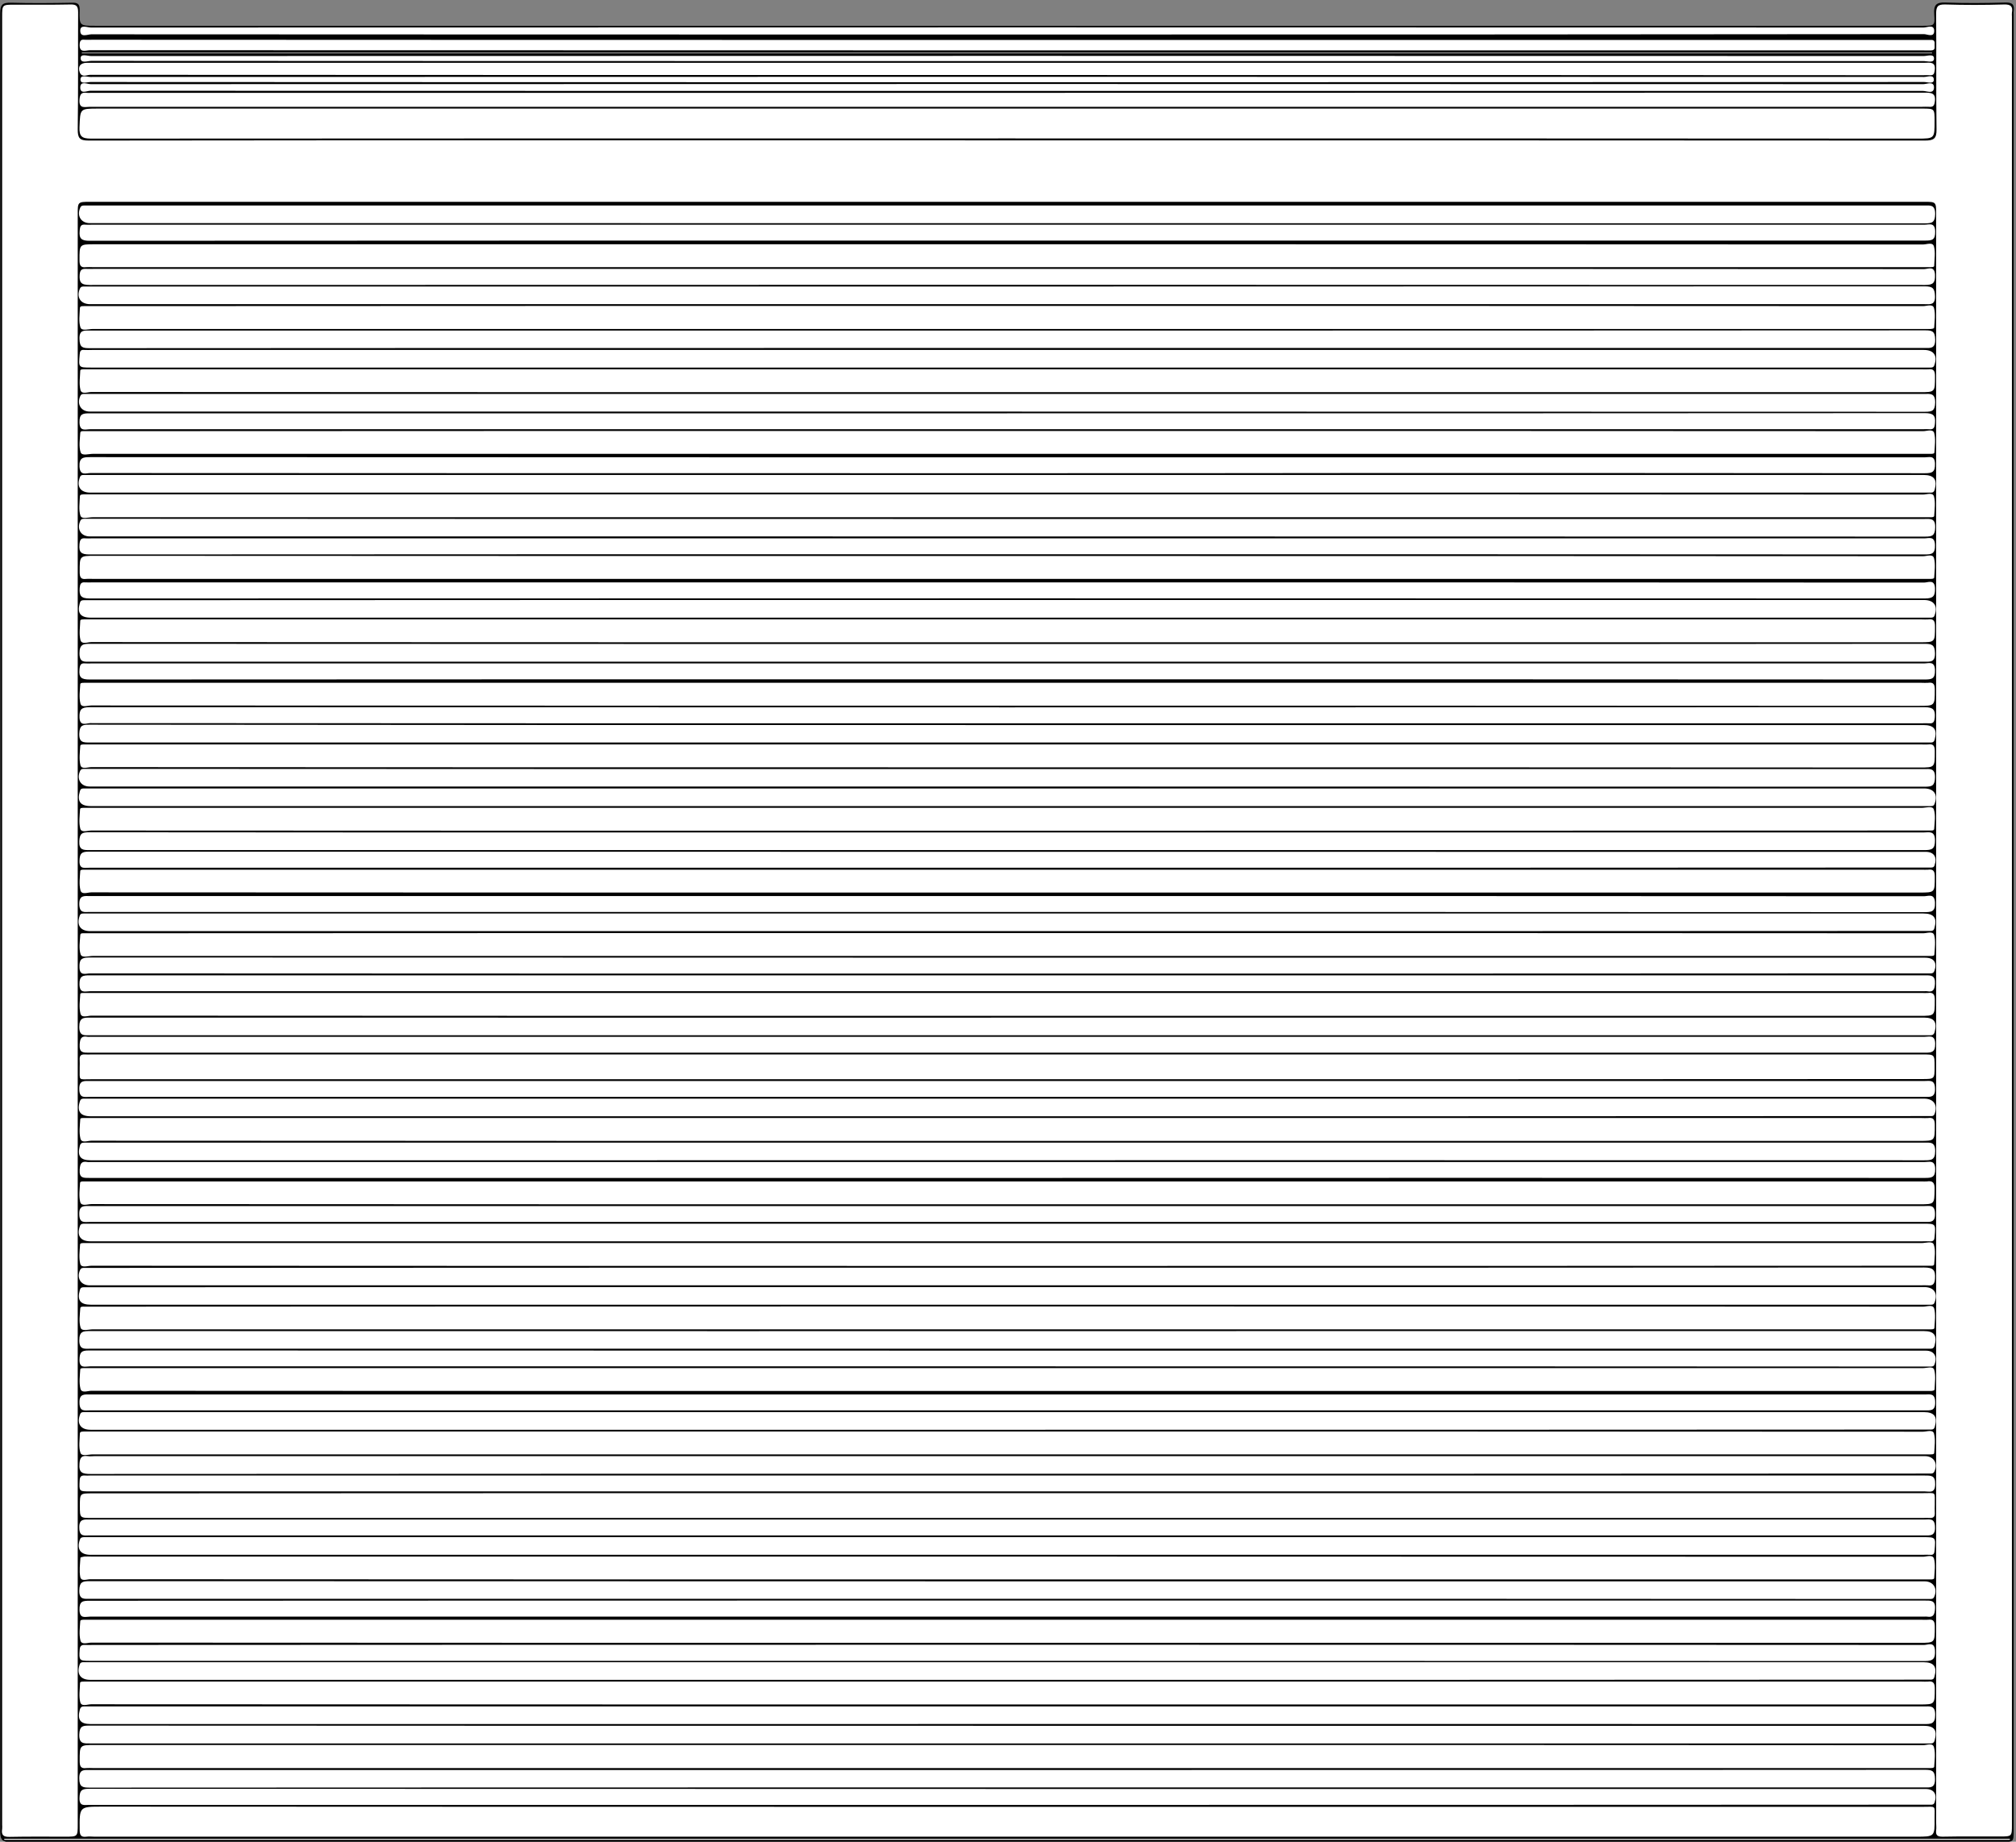 <svg width="104" height="95" viewBox="0 0 104 95" fill="none" xmlns="http://www.w3.org/2000/svg">
<rect x="0" y="0" width="104" height="95" fill="#808080" stroke="none"/>
<g clip-path="url(#clip0_476_374)">
<path d="M51.96 95.01C34.83 95.01 17.7 95.01 0.58 95.02C0.13 95.02 0.01 94.92 0.01 94.46C0.02 63.21 0.02 31.95 0.01 0.7C0.01 0.23 0.13 0.13 0.58 0.14C1.62 0.17 2.67 0.16 3.71 0.14C4.03 0.13 4.12 0.22 4.11 0.54C4.09 1.33 4.11 1.33 4.92 1.33C36.34 1.33 67.77 1.33 99.19 1.33C99.79 1.33 99.82 1.33 99.78 0.73C99.75 0.27 99.87 0.11 100.36 0.13C101.39 0.17 102.42 0.16 103.45 0.13C103.83 0.12 103.93 0.25 103.88 0.59C103.87 0.65 103.88 0.71 103.88 0.77C103.88 31.98 103.88 63.19 103.88 94.4C103.88 95.01 103.88 95.01 103.29 95.01C86.19 95.01 69.08 95.01 51.96 95.01Z" fill="black"/>
<path d="M51.96 7.24C67.74 7.24 83.52 7.24 99.3 7.25C99.75 7.25 99.91 7.16 99.9 6.67C99.87 4.69 99.9 2.7 99.88 0.72C99.88 0.36 99.94 0.22 100.34 0.23C101.35 0.26 102.37 0.26 103.38 0.23C103.73 0.22 103.85 0.33 103.79 0.66C103.78 0.72 103.79 0.78 103.79 0.84C103.79 31.93 103.79 63.02 103.79 94.11C103.79 94.73 103.79 94.73 103.16 94.73C102.18 94.73 101.19 94.72 100.21 94.74C99.95 94.74 99.85 94.67 99.88 94.41C99.9 94.28 99.88 94.14 99.88 94C99.88 66.35 99.88 38.69 99.88 11.04C99.88 10.41 99.88 10.41 99.26 10.41C67.73 10.41 36.2 10.41 4.66 10.41C4.01 10.41 4.01 10.41 4.01 11.05C4.01 38.73 4.01 66.42 4.01 94.1C4.01 94.74 4.01 94.74 3.36 94.74C2.41 94.74 1.45 94.73 0.5 94.75C0.17 94.76 0.06 94.65 0.11 94.34C0.12 94.27 0.11 94.19 0.11 94.11C0.11 63.03 0.11 31.96 0.11 0.88C0.11 0.24 0.11 0.24 0.76 0.24C1.71 0.24 2.67 0.25 3.62 0.23C3.94 0.22 4.03 0.31 4.03 0.63C4.02 2.65 4.04 4.66 4.01 6.67C4.01 7.12 4.1 7.25 4.57 7.25C20.37 7.23 36.17 7.24 51.96 7.24Z" fill="white"/>
<path d="M52.01 93.2C67.74 93.2 83.48 93.2 99.21 93.2C99.9 93.2 99.8 93.1 99.8 93.8C99.81 94.74 99.8 94.74 98.86 94.74C67.53 94.74 36.2 94.74 4.87 94.74C4.73 94.74 4.6 94.72 4.46 94.74C4.17 94.78 4.11 94.65 4.11 94.38C4.1 93.19 4.09 93.19 5.26 93.19C20.84 93.2 36.43 93.2 52.01 93.2Z" fill="white"/>
<path d="M51.94 7.14C36.19 7.14 20.44 7.14 4.69 7.15C4.22 7.15 4.08 7.03 4.1 6.56C4.14 5.6 4.11 5.6 5.07 5.6C36.43 5.6 67.79 5.6 99.16 5.6C99.8 5.6 99.8 5.6 99.8 6.25C99.8 7.15 99.8 7.15 98.91 7.15C83.26 7.14 67.6 7.14 51.94 7.14Z" fill="white"/>
<path d="M51.96 77.02C67.71 77.02 83.46 77.02 99.21 77.02C99.91 77.02 99.8 76.92 99.81 77.62C99.81 77.76 99.8 77.89 99.81 78.03C99.82 78.22 99.76 78.31 99.55 78.3C99.43 78.29 99.31 78.3 99.19 78.3C67.71 78.3 36.23 78.3 4.74 78.3C4.12 78.3 4.12 78.3 4.12 77.68C4.12 77.03 4.12 77.03 4.76 77.03C20.49 77.02 36.22 77.02 51.96 77.02Z" fill="white"/>
<path d="M51.96 55.67C36.21 55.67 20.46 55.67 4.71 55.67C4.01 55.67 4.12 55.77 4.11 55.07C4.11 54.93 4.12 54.8 4.11 54.66C4.1 54.47 4.16 54.38 4.37 54.39C4.49 54.4 4.61 54.39 4.73 54.39C36.21 54.39 67.69 54.39 99.18 54.39C99.8 54.39 99.8 54.39 99.8 55.01C99.8 55.66 99.8 55.66 99.16 55.66C83.43 55.67 67.7 55.67 51.96 55.67Z" fill="white"/>
<path d="M51.96 62.12C36.21 62.12 20.46 62.12 4.71 62.11C4.52 62.11 4.21 62.24 4.14 62.01C4.06 61.7 4.11 61.35 4.13 61.02C4.13 60.94 4.24 60.94 4.32 60.94C4.47 60.94 4.62 60.94 4.77 60.94C36.22 60.94 67.67 60.94 99.13 60.94C99.22 60.94 99.31 60.95 99.4 60.94C99.72 60.89 99.81 61.02 99.8 61.34C99.79 62.12 99.8 62.12 99.01 62.12C83.34 62.12 67.65 62.12 51.96 62.12Z" fill="white"/>
<path d="M51.91 33.13C36.18 33.13 20.44 33.13 4.71 33.12C4.52 33.12 4.21 33.26 4.15 33.01C4.07 32.7 4.13 32.35 4.14 32.02C4.14 31.95 4.26 31.95 4.34 31.95C4.49 31.95 4.64 31.95 4.79 31.95C36.24 31.95 67.69 31.95 99.15 31.95C99.26 31.95 99.36 31.96 99.47 31.95C99.76 31.91 99.82 32.04 99.82 32.31C99.82 33.13 99.83 33.13 99.03 33.13C83.31 33.13 67.61 33.13 51.91 33.13Z" fill="white"/>
<path d="M51.91 58.85C36.18 58.85 20.44 58.85 4.71 58.84C4.52 58.84 4.21 58.98 4.15 58.73C4.07 58.42 4.12 58.07 4.14 57.74C4.14 57.66 4.26 57.67 4.33 57.67C4.48 57.67 4.63 57.67 4.78 57.67C36.23 57.67 67.68 57.67 99.14 57.67C99.25 57.67 99.35 57.68 99.46 57.67C99.75 57.63 99.81 57.76 99.81 58.03C99.81 58.85 99.82 58.85 99.02 58.85C83.31 58.85 67.61 58.85 51.91 58.85Z" fill="white"/>
<path d="M51.91 46.04C36.18 46.04 20.44 46.04 4.71 46.03C4.52 46.03 4.21 46.17 4.15 45.92C4.07 45.61 4.12 45.26 4.14 44.93C4.14 44.86 4.26 44.86 4.33 44.86C4.48 44.86 4.63 44.86 4.78 44.86C36.23 44.86 67.68 44.86 99.14 44.86C99.25 44.86 99.35 44.87 99.46 44.86C99.75 44.82 99.81 44.95 99.81 45.22C99.81 46.04 99.82 46.04 99.02 46.04C83.31 46.04 67.61 46.04 51.91 46.04Z" fill="white"/>
<path d="M51.91 52.4C36.18 52.4 20.44 52.4 4.71 52.39C4.52 52.39 4.21 52.53 4.15 52.28C4.07 51.97 4.12 51.62 4.14 51.29C4.14 51.21 4.26 51.22 4.33 51.22C4.48 51.22 4.63 51.22 4.78 51.22C36.23 51.22 67.68 51.22 99.14 51.22C99.25 51.22 99.35 51.23 99.46 51.22C99.75 51.18 99.81 51.31 99.81 51.58C99.81 52.4 99.82 52.4 99.02 52.4C83.32 52.4 67.61 52.4 51.91 52.4Z" fill="white"/>
<path d="M51.96 48.13C67.71 48.13 83.46 48.13 99.21 48.14C99.4 48.14 99.72 48.01 99.78 48.24C99.86 48.55 99.81 48.9 99.79 49.23C99.79 49.31 99.68 49.31 99.6 49.31C99.45 49.31 99.3 49.31 99.15 49.31C67.7 49.31 36.25 49.31 4.79 49.31C4.57 49.31 4.23 49.43 4.16 49.23C4.06 48.93 4.12 48.57 4.14 48.24C4.14 48.12 4.27 48.14 4.36 48.14C4.5 48.14 4.63 48.14 4.77 48.14C20.49 48.13 36.22 48.13 51.96 48.13Z" fill="white"/>
<path d="M51.96 36.4C36.21 36.4 20.46 36.4 4.71 36.39C4.52 36.39 4.21 36.52 4.15 36.29C4.07 35.98 4.12 35.63 4.14 35.3C4.14 35.22 4.26 35.22 4.33 35.22C4.48 35.22 4.63 35.22 4.78 35.22C36.23 35.22 67.68 35.22 99.14 35.22C99.25 35.22 99.35 35.23 99.46 35.22C99.75 35.18 99.81 35.3 99.81 35.58C99.81 36.41 99.82 36.41 98.98 36.41C83.3 36.4 67.63 36.4 51.96 36.4Z" fill="white"/>
<path d="M51.96 65.3C36.21 65.3 20.46 65.3 4.71 65.29C4.52 65.29 4.2 65.42 4.14 65.19C4.06 64.88 4.11 64.53 4.13 64.2C4.13 64.12 4.24 64.12 4.32 64.12C4.47 64.12 4.62 64.12 4.77 64.12C36.22 64.12 67.67 64.12 99.13 64.12C99.35 64.12 99.69 64 99.76 64.2C99.86 64.5 99.8 64.86 99.78 65.19C99.78 65.31 99.65 65.29 99.56 65.29C99.42 65.29 99.29 65.29 99.15 65.29C83.43 65.3 67.7 65.3 51.96 65.3Z" fill="white"/>
<path d="M51.96 67.39C67.71 67.39 83.46 67.39 99.21 67.4C99.4 67.4 99.72 67.27 99.78 67.5C99.86 67.81 99.81 68.16 99.79 68.49C99.79 68.57 99.68 68.57 99.6 68.57C99.45 68.57 99.3 68.57 99.15 68.57C67.7 68.57 36.25 68.57 4.79 68.57C4.57 68.57 4.23 68.69 4.16 68.49C4.06 68.19 4.12 67.83 4.14 67.5C4.14 67.38 4.27 67.4 4.36 67.4C4.5 67.4 4.63 67.4 4.77 67.4C20.49 67.39 36.22 67.39 51.96 67.39Z" fill="white"/>
<path d="M52.01 12.6C67.74 12.6 83.48 12.6 99.21 12.61C99.4 12.61 99.71 12.47 99.77 12.72C99.85 13.03 99.79 13.38 99.78 13.71C99.78 13.78 99.66 13.78 99.58 13.78C99.43 13.78 99.28 13.78 99.13 13.78C67.68 13.78 36.23 13.78 4.77 13.78C4.66 13.78 4.56 13.77 4.45 13.78C4.16 13.82 4.1 13.69 4.1 13.42C4.1 12.6 4.09 12.6 4.89 12.6C20.6 12.6 36.31 12.6 52.01 12.6Z" fill="white"/>
<path d="M51.91 39.58C36.18 39.58 20.44 39.58 4.71 39.57C4.52 39.57 4.21 39.7 4.15 39.47C4.07 39.16 4.12 38.81 4.14 38.48C4.14 38.4 4.26 38.4 4.33 38.4C4.48 38.4 4.63 38.4 4.78 38.4C36.23 38.4 67.68 38.4 99.14 38.4C99.25 38.4 99.35 38.41 99.46 38.4C99.75 38.36 99.81 38.48 99.81 38.76C99.81 39.59 99.82 39.59 99.02 39.59C83.32 39.58 67.61 39.58 51.91 39.58Z" fill="white"/>
<path d="M51.91 71.75C36.18 71.75 20.44 71.75 4.71 71.74C4.52 71.74 4.21 71.88 4.15 71.63C4.07 71.32 4.12 70.97 4.14 70.64C4.14 70.57 4.26 70.57 4.34 70.57C4.48 70.57 4.61 70.57 4.75 70.57C36.23 70.57 67.71 70.57 99.2 70.57C99.4 70.57 99.72 70.45 99.78 70.66C99.87 70.97 99.81 71.32 99.8 71.65C99.8 71.74 99.7 71.74 99.62 71.75C99.48 71.75 99.35 71.75 99.21 71.75C83.44 71.75 67.67 71.75 51.91 71.75Z" fill="white"/>
<path d="M51.95 15.78C67.7 15.78 83.45 15.78 99.2 15.79C99.4 15.79 99.71 15.66 99.77 15.89C99.85 16.2 99.8 16.55 99.78 16.88C99.78 16.96 99.67 16.96 99.59 16.97C99.44 16.97 99.29 16.97 99.14 16.97C67.69 16.97 36.24 16.97 4.78 16.97C4.56 16.97 4.22 17.09 4.15 16.89C4.05 16.59 4.11 16.23 4.12 15.9C4.12 15.78 4.25 15.79 4.33 15.79C4.47 15.79 4.6 15.79 4.74 15.79C20.49 15.78 36.22 15.78 51.95 15.78Z" fill="white"/>
<path d="M51.95 73.84C67.7 73.84 83.45 73.84 99.2 73.85C99.4 73.85 99.71 73.72 99.77 73.95C99.85 74.26 99.8 74.61 99.78 74.94C99.78 75.02 99.67 75.02 99.59 75.02C99.44 75.02 99.29 75.02 99.14 75.02C67.69 75.02 36.24 75.02 4.78 75.02C4.56 75.02 4.22 75.14 4.15 74.94C4.05 74.64 4.11 74.28 4.12 73.95C4.12 73.83 4.25 73.85 4.33 73.84C4.47 73.84 4.6 73.84 4.74 73.84C20.49 73.84 36.22 73.84 51.95 73.84Z" fill="white"/>
<path d="M51.94 81.47C36.18 81.47 20.41 81.47 4.65 81.46C4.48 81.46 4.19 81.59 4.14 81.34C4.08 81.02 4.13 80.68 4.15 80.35C4.15 80.33 4.28 80.3 4.35 80.29C4.47 80.28 4.59 80.29 4.71 80.29C36.21 80.29 67.7 80.29 99.2 80.3C99.39 80.3 99.7 80.17 99.77 80.4C99.85 80.71 99.8 81.06 99.78 81.39C99.78 81.47 99.67 81.47 99.59 81.47C99.45 81.47 99.32 81.47 99.18 81.47C83.43 81.47 67.69 81.47 51.94 81.47Z" fill="white"/>
<path d="M51.91 20.23C36.18 20.23 20.44 20.23 4.71 20.22C4.52 20.22 4.21 20.36 4.15 20.11C4.07 19.8 4.13 19.45 4.14 19.12C4.14 19.05 4.26 19.05 4.34 19.05C4.49 19.05 4.64 19.05 4.79 19.05C36.24 19.05 67.69 19.05 99.15 19.05C99.26 19.05 99.36 19.06 99.47 19.05C99.76 19.01 99.82 19.14 99.82 19.41C99.82 20.23 99.83 20.23 99.03 20.23C83.31 20.23 67.61 20.23 51.91 20.23Z" fill="white"/>
<path d="M51.95 87.92C36.2 87.92 20.45 87.92 4.7 87.91C4.51 87.91 4.2 88.05 4.14 87.8C4.06 87.49 4.12 87.14 4.13 86.81C4.13 86.74 4.25 86.74 4.33 86.74C4.48 86.74 4.63 86.74 4.78 86.74C36.23 86.74 67.68 86.74 99.14 86.74C99.25 86.74 99.35 86.75 99.46 86.74C99.75 86.7 99.81 86.84 99.81 87.1C99.81 87.92 99.82 87.92 99.02 87.92C83.33 87.92 67.64 87.92 51.95 87.92Z" fill="white"/>
<path d="M52.01 28.68C67.74 28.68 83.48 28.68 99.21 28.69C99.4 28.69 99.71 28.56 99.77 28.79C99.85 29.1 99.8 29.45 99.78 29.78C99.78 29.86 99.66 29.86 99.59 29.86C99.44 29.86 99.29 29.86 99.14 29.86C67.69 29.86 36.24 29.86 4.78 29.86C4.67 29.86 4.57 29.85 4.46 29.86C4.17 29.9 4.11 29.78 4.11 29.5C4.11 28.67 4.1 28.67 4.9 28.67C20.6 28.68 36.3 28.68 52.01 28.68Z" fill="white"/>
<path d="M51.96 22.23C67.71 22.23 83.46 22.23 99.21 22.24C99.4 22.24 99.72 22.11 99.78 22.34C99.86 22.65 99.81 23 99.79 23.33C99.79 23.41 99.68 23.41 99.6 23.41C99.45 23.41 99.3 23.41 99.15 23.41C67.7 23.41 36.25 23.41 4.79 23.41C4.57 23.41 4.23 23.53 4.16 23.33C4.06 23.03 4.12 22.67 4.14 22.34C4.14 22.22 4.27 22.24 4.36 22.24C4.5 22.24 4.63 22.24 4.77 22.24C20.49 22.23 36.22 22.23 51.96 22.23Z" fill="white"/>
<path d="M52.01 90.01C67.74 90.01 83.48 90.01 99.21 90.02C99.4 90.02 99.71 89.88 99.77 90.13C99.85 90.44 99.8 90.79 99.78 91.12C99.78 91.2 99.66 91.2 99.59 91.2C99.44 91.2 99.29 91.2 99.14 91.2C67.69 91.2 36.24 91.2 4.78 91.2C4.67 91.2 4.57 91.19 4.46 91.2C4.17 91.24 4.11 91.11 4.11 90.84C4.11 90.01 4.1 90.01 4.9 90.01C20.6 90.01 36.3 90.01 52.01 90.01Z" fill="white"/>
<path d="M51.95 25.5C67.7 25.5 83.45 25.5 99.2 25.51C99.39 25.51 99.71 25.38 99.77 25.61C99.85 25.92 99.8 26.27 99.78 26.6C99.78 26.68 99.67 26.68 99.59 26.68C99.44 26.68 99.29 26.68 99.14 26.68C67.69 26.68 36.24 26.68 4.78 26.68C4.56 26.68 4.22 26.8 4.15 26.6C4.05 26.3 4.11 25.94 4.12 25.61C4.12 25.49 4.25 25.51 4.33 25.5C4.47 25.5 4.6 25.5 4.74 25.5C20.49 25.5 36.22 25.5 51.95 25.5Z" fill="white"/>
<path d="M51.96 42.85C36.21 42.85 20.46 42.85 4.71 42.84C4.52 42.84 4.2 42.97 4.14 42.74C4.06 42.43 4.11 42.08 4.13 41.75C4.13 41.67 4.24 41.67 4.32 41.67C4.47 41.67 4.62 41.67 4.77 41.67C36.22 41.67 67.67 41.67 99.13 41.67C99.35 41.67 99.69 41.55 99.76 41.75C99.86 42.05 99.8 42.41 99.78 42.74C99.78 42.86 99.65 42.84 99.56 42.84C99.42 42.84 99.29 42.84 99.15 42.84C83.43 42.85 67.69 42.85 51.96 42.85Z" fill="white"/>
<path d="M51.91 84.74C36.18 84.74 20.44 84.74 4.71 84.73C4.52 84.73 4.21 84.86 4.15 84.62C4.07 84.31 4.12 83.96 4.14 83.63C4.14 83.55 4.26 83.55 4.33 83.55C4.48 83.55 4.63 83.55 4.78 83.55C36.23 83.55 67.68 83.55 99.14 83.55C99.25 83.55 99.35 83.56 99.46 83.55C99.75 83.51 99.81 83.64 99.81 83.91C99.81 84.74 99.82 84.74 99.02 84.74C83.32 84.74 67.61 84.74 51.91 84.74Z" fill="white"/>
<path d="M51.96 58.94C67.73 58.94 83.49 58.94 99.26 58.94C99.56 58.94 99.83 58.88 99.83 59.37C99.83 59.85 99.62 59.85 99.26 59.85C77.1 59.84 54.95 59.85 32.79 59.85C23.42 59.85 14.04 59.85 4.67 59.85C4.14 59.85 3.98 59.63 4.12 59.1C4.16 58.96 4.24 58.94 4.35 58.94C4.5 58.94 4.65 58.94 4.8 58.94C20.52 58.94 36.24 58.94 51.96 58.94Z" fill="white"/>
<path d="M51.97 57.58C36.21 57.58 20.44 57.58 4.68 57.58C4.14 57.58 3.96 57.33 4.12 56.81C4.15 56.7 4.22 56.67 4.31 56.67C4.43 56.67 4.55 56.67 4.67 56.67C36.2 56.67 67.73 56.67 99.26 56.67C99.76 56.67 99.97 57 99.8 57.46C99.75 57.58 99.67 57.57 99.59 57.57C99.45 57.57 99.32 57.57 99.18 57.57C83.44 57.58 67.71 57.58 51.97 57.58Z" fill="white"/>
<path d="M51.91 48.03C36.16 48.03 20.41 48.03 4.66 48.03C4.15 48.03 3.94 47.73 4.11 47.24C4.15 47.12 4.23 47.12 4.32 47.12C4.44 47.12 4.56 47.12 4.68 47.12C36.19 47.12 67.71 47.12 99.22 47.12C99.77 47.12 99.94 47.35 99.79 47.88C99.76 47.99 99.7 48.02 99.6 48.02C99.46 48.02 99.33 48.02 99.19 48.02C83.44 48.03 67.68 48.03 51.91 48.03Z" fill="white"/>
<path d="M52.01 10.6C67.76 10.6 83.51 10.6 99.26 10.6C99.57 10.6 99.83 10.54 99.83 11.04C99.82 11.47 99.68 11.52 99.31 11.52C67.75 11.51 36.19 11.51 4.63 11.51C4.18 11.51 3.95 11.13 4.14 10.71C4.19 10.6 4.27 10.6 4.36 10.6C4.51 10.6 4.66 10.6 4.81 10.6C20.54 10.6 36.27 10.6 52.01 10.6Z" fill="white"/>
<path d="M51.98 37.4C67.73 37.4 83.48 37.4 99.23 37.4C99.78 37.4 99.95 37.63 99.8 38.16C99.77 38.27 99.71 38.3 99.61 38.3C99.49 38.3 99.37 38.3 99.25 38.3C67.72 38.3 36.19 38.3 4.66 38.3C4.31 38.3 4.07 38.32 4.09 37.83C4.11 37.42 4.25 37.38 4.59 37.38C20.39 37.4 36.19 37.4 51.98 37.4Z" fill="white"/>
<path d="M51.94 15.69C36.18 15.69 20.41 15.69 4.65 15.69C4.16 15.69 3.93 15.34 4.12 14.89C4.16 14.8 4.22 14.78 4.29 14.78C4.4 14.78 4.5 14.78 4.61 14.78C36.17 14.78 67.73 14.78 99.29 14.77C99.69 14.77 99.81 14.86 99.82 15.28C99.83 15.75 99.57 15.69 99.28 15.69C83.5 15.69 67.72 15.69 51.94 15.69Z" fill="white"/>
<path d="M52 17.05C67.77 17.05 83.53 17.05 99.3 17.04C99.66 17.04 99.82 17.07 99.83 17.51C99.84 18 99.58 17.95 99.27 17.95C81.25 17.95 63.23 17.95 45.2 17.95C31.68 17.95 18.15 17.95 4.63 17.96C4.27 17.96 4.11 17.93 4.1 17.49C4.08 17 4.35 17.05 4.65 17.05C20.43 17.05 36.22 17.05 52 17.05Z" fill="white"/>
<path d="M51.95 18.05C67.71 18.05 83.48 18.05 99.24 18.05C99.76 18.05 99.96 18.34 99.79 18.83C99.75 18.95 99.68 18.96 99.59 18.96C99.47 18.96 99.35 18.96 99.23 18.96C67.72 18.96 36.2 18.96 4.69 18.96C4.05 18.96 4.05 18.96 4.11 18.29C4.12 18.12 4.16 18.03 4.34 18.05C4.48 18.06 4.61 18.05 4.75 18.05C20.49 18.05 36.22 18.05 51.95 18.05Z" fill="white"/>
<path d="M52.01 20.32C67.76 20.32 83.51 20.32 99.26 20.32C99.57 20.32 99.83 20.26 99.83 20.76C99.82 21.19 99.68 21.24 99.31 21.24C67.75 21.23 36.19 21.23 4.63 21.23C4.18 21.23 3.95 20.85 4.14 20.43C4.19 20.32 4.27 20.32 4.36 20.32C4.51 20.32 4.66 20.32 4.81 20.32C20.54 20.32 36.27 20.32 52.01 20.32Z" fill="white"/>
<path d="M52.01 40.67C67.76 40.67 83.51 40.67 99.26 40.67C99.77 40.67 99.98 40.98 99.8 41.46C99.76 41.58 99.68 41.58 99.59 41.58C99.47 41.58 99.35 41.58 99.23 41.58C67.72 41.58 36.2 41.58 4.69 41.58C4.14 41.58 3.97 41.34 4.12 40.81C4.15 40.7 4.21 40.67 4.31 40.67C4.45 40.67 4.58 40.67 4.72 40.67C20.48 40.67 36.24 40.67 52.01 40.67Z" fill="white"/>
<path d="M52.01 66.39C67.76 66.39 83.51 66.39 99.26 66.39C99.77 66.39 99.98 66.7 99.8 67.18C99.76 67.3 99.68 67.3 99.59 67.3C99.47 67.3 99.35 67.3 99.23 67.3C67.72 67.3 36.2 67.3 4.69 67.3C4.14 67.3 3.97 67.07 4.12 66.54C4.15 66.43 4.21 66.4 4.31 66.4C4.45 66.4 4.58 66.4 4.72 66.4C20.48 66.39 36.24 66.39 52.01 66.39Z" fill="white"/>
<path d="M52.01 30.95C67.76 30.95 83.51 30.95 99.26 30.95C99.77 30.95 99.98 31.26 99.8 31.74C99.76 31.86 99.68 31.86 99.59 31.86C99.47 31.86 99.35 31.86 99.23 31.86C67.72 31.86 36.2 31.86 4.69 31.86C4.14 31.86 3.97 31.62 4.12 31.1C4.15 30.99 4.21 30.96 4.31 30.96C4.45 30.96 4.58 30.96 4.72 30.96C20.48 30.95 36.24 30.95 52.01 30.95Z" fill="white"/>
<path d="M51.96 69.57C36.19 69.57 20.43 69.57 4.66 69.57C4.36 69.57 4.09 69.63 4.09 69.14C4.09 68.66 4.3 68.66 4.66 68.66C26.77 68.67 48.88 68.66 70.99 68.66C80.41 68.66 89.83 68.66 99.25 68.66C99.78 68.66 99.94 68.88 99.8 69.41C99.76 69.55 99.68 69.57 99.57 69.57C99.42 69.57 99.27 69.57 99.12 69.57C83.4 69.57 67.68 69.57 51.96 69.57Z" fill="white"/>
<path d="M51.93 43.85C36.16 43.85 20.4 43.85 4.63 43.85C4.29 43.85 4.07 43.85 4.09 43.39C4.11 42.99 4.23 42.93 4.59 42.93C13.9 42.94 23.22 42.94 32.53 42.94C54.76 42.94 76.99 42.94 99.23 42.94C99.51 42.94 99.82 42.83 99.82 43.35C99.82 43.8 99.66 43.85 99.27 43.85C83.49 43.85 67.71 43.85 51.93 43.85Z" fill="white"/>
<path d="M51.96 26.77C67.73 26.77 83.49 26.77 99.26 26.77C99.57 26.77 99.84 26.71 99.83 27.2C99.82 27.63 99.68 27.68 99.31 27.68C67.75 27.67 36.19 27.67 4.63 27.67C4.18 27.67 3.95 27.3 4.14 26.87C4.19 26.76 4.27 26.76 4.36 26.76C4.51 26.76 4.66 26.76 4.81 26.76C20.52 26.77 36.24 26.77 51.96 26.77Z" fill="white"/>
<path d="M52 39.67C67.75 39.67 83.5 39.67 99.25 39.67C99.56 39.67 99.83 39.61 99.82 40.1C99.81 40.53 99.67 40.58 99.3 40.58C67.74 40.57 36.18 40.57 4.62 40.57C4.17 40.57 3.94 40.2 4.13 39.77C4.18 39.66 4.26 39.66 4.35 39.66C4.5 39.66 4.65 39.66 4.8 39.66C20.53 39.67 36.27 39.67 52 39.67Z" fill="white"/>
<path d="M51.96 76.02C36.19 76.02 20.43 76.02 4.66 76.03C4.25 76.03 4.06 75.97 4.1 75.5C4.12 75.17 4.22 75.07 4.53 75.11C4.65 75.13 4.77 75.11 4.89 75.11C36.27 75.11 67.65 75.11 99.03 75.11C99.12 75.11 99.21 75.11 99.3 75.11C99.76 75.11 99.98 75.48 99.79 75.9C99.74 76.01 99.66 76.01 99.57 76.01C99.42 76.01 99.27 76.01 99.12 76.01C83.4 76.02 67.68 76.02 51.96 76.02Z" fill="white"/>
<path d="M51.91 25.41C36.16 25.41 20.41 25.41 4.66 25.41C4.15 25.41 3.94 25.1 4.12 24.62C4.16 24.5 4.24 24.5 4.33 24.5C4.45 24.5 4.57 24.5 4.69 24.5C36.2 24.5 67.72 24.5 99.23 24.5C99.78 24.5 99.95 24.74 99.8 25.27C99.77 25.38 99.71 25.41 99.61 25.41C99.47 25.41 99.34 25.41 99.2 25.41C83.44 25.41 67.67 25.41 51.91 25.41Z" fill="white"/>
<path d="M51.96 80.2C36.2 80.2 20.43 80.2 4.67 80.2C4.15 80.2 3.95 79.91 4.12 79.42C4.16 79.3 4.23 79.3 4.32 79.29C4.44 79.29 4.56 79.29 4.68 79.29C36.19 79.29 67.71 79.29 99.22 79.29C99.86 79.29 99.86 79.29 99.8 79.96C99.79 80.13 99.75 80.22 99.57 80.2C99.43 80.19 99.3 80.2 99.16 80.2C83.43 80.2 67.7 80.2 51.96 80.2Z" fill="white"/>
<path d="M51.96 64.03C36.2 64.03 20.43 64.03 4.67 64.03C4.15 64.03 3.95 63.74 4.12 63.25C4.16 63.13 4.23 63.13 4.32 63.12C4.44 63.12 4.56 63.12 4.68 63.12C36.19 63.12 67.71 63.12 99.22 63.12C99.86 63.12 99.86 63.12 99.8 63.79C99.79 63.96 99.75 64.04 99.57 64.03C99.43 64.02 99.3 64.03 99.16 64.03C83.43 64.03 67.7 64.03 51.96 64.03Z" fill="white"/>
<path d="M51.96 82.47C36.19 82.47 20.43 82.47 4.66 82.47C4.35 82.47 4.08 82.53 4.09 82.04C4.1 81.61 4.24 81.56 4.61 81.56C36.17 81.57 67.73 81.57 99.29 81.57C99.74 81.57 99.97 81.94 99.78 82.37C99.73 82.48 99.65 82.48 99.56 82.48C99.41 82.48 99.26 82.48 99.11 82.48C83.4 82.47 67.68 82.47 51.96 82.47Z" fill="white"/>
<path d="M51.96 53.4C36.19 53.4 20.43 53.4 4.66 53.4C4.35 53.4 4.09 53.46 4.09 52.97C4.09 52.49 4.3 52.49 4.66 52.49C27.16 52.5 49.67 52.49 72.17 52.49C81.2 52.49 90.22 52.49 99.25 52.49C99.78 52.49 99.94 52.71 99.8 53.24C99.76 53.38 99.68 53.4 99.57 53.4C99.42 53.4 99.27 53.4 99.12 53.4C83.4 53.4 67.68 53.4 51.96 53.4Z" fill="white"/>
<path d="M51.91 86.65C36.16 86.65 20.41 86.65 4.66 86.65C4.15 86.65 3.94 86.35 4.11 85.86C4.15 85.74 4.23 85.74 4.32 85.74C4.44 85.74 4.56 85.74 4.68 85.74C36.19 85.74 67.71 85.74 99.22 85.74C99.77 85.74 99.94 85.97 99.79 86.5C99.76 86.61 99.7 86.64 99.6 86.64C99.46 86.64 99.33 86.64 99.19 86.64C83.44 86.65 67.68 86.65 51.91 86.65Z" fill="white"/>
<path d="M51.92 34.13C36.17 34.13 20.42 34.13 4.67 34.13C4.37 34.13 4.1 34.2 4.1 33.7C4.1 33.22 4.31 33.21 4.66 33.21C25.74 33.22 46.82 33.22 67.9 33.22C78.36 33.22 88.83 33.22 99.29 33.21C99.66 33.21 99.81 33.26 99.82 33.69C99.83 34.18 99.57 34.13 99.26 34.13C83.48 34.13 67.7 34.13 51.92 34.13Z" fill="white"/>
<path d="M51.96 88.02C67.73 88.02 83.49 88.02 99.26 88.02C99.57 88.02 99.83 87.96 99.83 88.45C99.83 88.93 99.62 88.93 99.26 88.93C76.94 88.92 54.61 88.93 32.29 88.93C23.08 88.93 13.87 88.93 4.67 88.93C4.14 88.93 3.98 88.71 4.12 88.18C4.16 88.04 4.24 88.02 4.35 88.02C4.5 88.02 4.65 88.02 4.8 88.02C20.52 88.02 36.24 88.02 51.96 88.02Z" fill="white"/>
<path d="M51.98 89.02C67.73 89.02 83.48 89.02 99.23 89.02C99.79 89.02 99.95 89.24 99.8 89.78C99.77 89.89 99.71 89.93 99.61 89.93C99.49 89.93 99.37 89.93 99.25 89.93C67.72 89.93 36.19 89.93 4.66 89.93C4.32 89.93 4.07 89.96 4.09 89.46C4.11 89.05 4.24 89.01 4.59 89.01C20.39 89.02 36.19 89.02 51.98 89.02Z" fill="white"/>
<path d="M51.96 65.39C67.73 65.39 83.49 65.39 99.26 65.38C99.74 65.38 99.85 65.52 99.82 65.96C99.8 66.25 99.7 66.33 99.44 66.3C99.32 66.29 99.2 66.3 99.08 66.3C67.67 66.3 36.26 66.3 4.85 66.3C4.77 66.3 4.7 66.3 4.62 66.3C4.17 66.3 3.94 65.93 4.13 65.51C4.18 65.4 4.26 65.4 4.35 65.4C4.5 65.4 4.65 65.4 4.8 65.4C20.52 65.39 36.24 65.39 51.96 65.39Z" fill="white"/>
<path d="M51.92 92.2C36.15 92.2 20.39 92.2 4.62 92.21C4.27 92.21 4.09 92.18 4.09 91.74C4.08 91.25 4.34 91.3 4.65 91.3C20.92 91.3 37.18 91.3 53.45 91.3C68.73 91.3 84.01 91.3 99.29 91.29C99.64 91.29 99.82 91.32 99.82 91.76C99.83 92.25 99.57 92.2 99.26 92.2C83.49 92.2 67.7 92.2 51.92 92.2Z" fill="white"/>
<path d="M51.96 73.75C36.2 73.75 20.43 73.75 4.67 73.75C4.16 73.75 3.95 73.44 4.13 72.96C4.17 72.84 4.25 72.84 4.34 72.84C4.46 72.84 4.58 72.84 4.7 72.84C36.21 72.84 67.73 72.84 99.24 72.84C99.79 72.84 99.96 73.07 99.81 73.6C99.78 73.71 99.72 73.74 99.62 73.74C99.48 73.74 99.35 73.74 99.21 73.74C83.46 73.75 67.71 73.75 51.96 73.75Z" fill="white"/>
<path d="M51.98 70.48C36.2 70.48 20.42 70.48 4.64 70.48C4.4 70.48 4.09 70.61 4.1 70.13C4.11 69.75 4.2 69.66 4.58 69.66C36.17 69.67 67.76 69.67 99.35 69.67C99.77 69.67 99.95 69.96 99.8 70.37C99.76 70.49 99.68 70.49 99.59 70.49C99.45 70.49 99.32 70.49 99.18 70.49C83.45 70.48 67.71 70.48 51.98 70.48Z" fill="white"/>
<path d="M51.91 37.31C36.16 37.31 20.41 37.31 4.66 37.3C4.46 37.3 4.12 37.49 4.1 37.01C4.09 36.61 4.18 36.48 4.61 36.48C36.17 36.49 67.73 36.49 99.3 36.48C99.74 36.48 99.84 36.62 99.81 37.01C99.79 37.21 99.75 37.33 99.53 37.31C99.39 37.3 99.26 37.31 99.12 37.31C83.38 37.31 67.65 37.31 51.91 37.31Z" fill="white"/>
<path d="M52 71.93C67.77 71.93 83.53 71.93 99.3 71.93C99.56 71.93 99.82 71.85 99.83 72.31C99.85 72.8 99.58 72.75 99.27 72.75C81.01 72.75 62.74 72.75 44.48 72.75C31.2 72.75 17.92 72.75 4.63 72.75C4.37 72.75 4.11 72.83 4.1 72.37C4.08 71.88 4.35 71.93 4.66 71.93C20.43 71.93 36.21 71.93 52 71.93Z" fill="white"/>
<path d="M51.94 44.76C36.16 44.76 20.38 44.76 4.6 44.76C4.36 44.76 4.09 44.85 4.1 44.41C4.11 44.04 4.19 43.93 4.57 43.93C36.16 43.94 67.75 43.94 99.34 43.94C99.77 43.94 99.94 44.21 99.8 44.63C99.76 44.75 99.69 44.75 99.6 44.75C99.46 44.75 99.33 44.75 99.19 44.75C83.44 44.76 67.69 44.76 51.94 44.76Z" fill="white"/>
<path d="M51.96 35.04C36.18 35.04 20.4 35.04 4.62 35.05C4.2 35.05 4.06 34.95 4.1 34.53C4.12 34.31 4.16 34.19 4.41 34.22C4.51 34.23 4.62 34.22 4.73 34.22C36.24 34.22 67.76 34.22 99.27 34.22C99.5 34.22 99.81 34.08 99.82 34.57C99.83 35.01 99.66 35.05 99.3 35.05C83.52 35.04 67.74 35.04 51.96 35.04Z" fill="white"/>
<path d="M51.94 50.22C36.17 50.22 20.41 50.22 4.64 50.21C4.43 50.21 4.11 50.36 4.1 49.9C4.09 49.52 4.17 49.39 4.59 49.39C36.17 49.4 67.74 49.4 99.32 49.4C99.77 49.4 99.94 49.66 99.79 50.08C99.75 50.19 99.68 50.21 99.59 50.21C99.44 50.21 99.29 50.21 99.14 50.21C83.41 50.22 67.67 50.22 51.94 50.22Z" fill="white"/>
<path d="M51.94 76.93C36.18 76.93 20.41 76.93 4.65 76.93C4.07 76.93 4.08 76.93 4.11 76.36C4.12 76.15 4.2 76.1 4.39 76.11C4.47 76.12 4.54 76.11 4.62 76.11C36.18 76.11 67.74 76.11 99.3 76.11C99.64 76.11 99.84 76.11 99.83 76.57C99.82 77.05 99.54 76.93 99.29 76.93C83.5 76.93 67.72 76.93 51.94 76.93Z" fill="white"/>
<path d="M52.01 50.31C67.77 50.31 83.54 50.31 99.3 50.31C99.62 50.31 99.84 50.3 99.82 50.74C99.8 51.05 99.73 51.19 99.41 51.13C99.37 51.12 99.32 51.13 99.27 51.13C67.73 51.13 36.18 51.13 4.64 51.13C4.4 51.13 4.11 51.26 4.1 50.78C4.09 50.33 4.28 50.31 4.63 50.31C20.42 50.31 36.21 50.31 52.01 50.31Z" fill="white"/>
<path d="M51.92 79.2C36.15 79.2 20.39 79.2 4.62 79.2C4.36 79.2 4.1 79.28 4.09 78.82C4.07 78.33 4.34 78.38 4.65 78.38C22.61 78.38 40.57 78.38 58.54 78.38C72.12 78.38 85.71 78.38 99.29 78.38C99.55 78.38 99.81 78.3 99.82 78.76C99.84 79.25 99.57 79.2 99.26 79.2C83.48 79.2 67.7 79.2 51.92 79.2Z" fill="white"/>
<path d="M51.91 54.3C36.15 54.3 20.38 54.3 4.62 54.3C4.3 54.3 4.08 54.32 4.11 53.87C4.13 53.56 4.2 53.42 4.52 53.48C4.56 53.49 4.61 53.48 4.66 53.48C36.2 53.48 67.75 53.48 99.29 53.48C99.53 53.48 99.82 53.36 99.83 53.83C99.84 54.28 99.65 54.3 99.3 54.3C83.5 54.3 67.7 54.3 51.91 54.3Z" fill="white"/>
<path d="M51.92 56.58C36.15 56.58 20.39 56.58 4.62 56.58C4.36 56.58 4.1 56.66 4.09 56.2C4.07 55.71 4.34 55.76 4.65 55.76C22.82 55.76 41 55.76 59.17 55.76C72.54 55.76 85.92 55.76 99.29 55.76C99.55 55.76 99.81 55.68 99.82 56.14C99.84 56.63 99.57 56.58 99.26 56.58C83.48 56.58 67.7 56.58 51.92 56.58Z" fill="white"/>
<path d="M52 46.22C67.75 46.22 83.5 46.22 99.25 46.23C99.47 46.23 99.8 46.06 99.82 46.56C99.84 47.04 99.63 47.05 99.26 47.05C79.36 47.04 59.46 47.04 39.56 47.04C27.91 47.04 16.27 47.04 4.62 47.04C4.36 47.04 4.11 47.12 4.09 46.66C4.08 46.16 4.34 46.22 4.65 46.22C20.44 46.22 36.22 46.22 52 46.22Z" fill="white"/>
<path d="M52.01 82.56C67.77 82.56 83.54 82.56 99.3 82.56C99.61 82.56 99.85 82.54 99.82 82.99C99.8 83.3 99.73 83.44 99.41 83.39C99.37 83.38 99.32 83.39 99.27 83.39C67.73 83.39 36.18 83.39 4.64 83.39C4.4 83.39 4.11 83.52 4.1 83.04C4.09 82.59 4.27 82.57 4.63 82.57C20.42 82.56 36.21 82.56 52.01 82.56Z" fill="white"/>
<path d="M51.91 60.76C36.15 60.76 20.38 60.76 4.62 60.76C4.3 60.76 4.08 60.78 4.11 60.33C4.13 60.02 4.2 59.88 4.52 59.94C4.56 59.95 4.61 59.94 4.66 59.94C36.2 59.94 67.75 59.94 99.29 59.94C99.53 59.94 99.82 59.82 99.83 60.29C99.84 60.74 99.65 60.76 99.3 60.76C83.5 60.75 67.7 60.76 51.91 60.76Z" fill="white"/>
<path d="M51.96 84.84C67.73 84.84 83.49 84.84 99.26 84.85C99.46 84.85 99.8 84.66 99.82 85.14C99.84 85.53 99.75 85.68 99.31 85.68C67.75 85.67 36.19 85.67 4.62 85.67C4.09 85.67 4.07 85.64 4.11 85.1C4.12 84.9 4.2 84.84 4.39 84.85C4.53 84.86 4.66 84.85 4.8 84.85C20.52 84.84 36.24 84.84 51.96 84.84Z" fill="white"/>
<path d="M51.92 63.03C36.15 63.03 20.39 63.03 4.62 63.03C4.36 63.03 4.1 63.11 4.09 62.65C4.07 62.16 4.34 62.21 4.65 62.21C22.82 62.21 41 62.21 59.17 62.21C72.54 62.21 85.92 62.21 99.29 62.21C99.55 62.21 99.81 62.13 99.82 62.59C99.84 63.08 99.57 63.03 99.26 63.03C83.48 63.03 67.7 63.03 51.92 63.03Z" fill="white"/>
<path d="M51.96 12.41C36.18 12.41 20.4 12.41 4.62 12.42C4.2 12.42 4.07 12.31 4.11 11.9C4.13 11.67 4.17 11.56 4.42 11.59C4.52 11.6 4.63 11.59 4.74 11.59C36.25 11.59 67.77 11.59 99.28 11.59C99.52 11.59 99.82 11.45 99.83 11.94C99.84 12.38 99.67 12.41 99.31 12.41C83.52 12.41 67.74 12.41 51.96 12.41Z" fill="white"/>
<path d="M51.96 13.87C67.73 13.87 83.49 13.87 99.26 13.88C99.46 13.88 99.8 13.69 99.82 14.17C99.83 14.57 99.75 14.7 99.31 14.7C67.75 14.69 36.19 14.69 4.62 14.7C4.18 14.7 4.08 14.56 4.11 14.17C4.13 13.92 4.22 13.86 4.44 13.87C4.58 13.88 4.71 13.87 4.85 13.87C20.55 13.87 36.25 13.87 51.96 13.87Z" fill="white"/>
<path d="M51.96 21.32C67.74 21.32 83.52 21.32 99.3 21.31C99.72 21.31 99.86 21.42 99.82 21.83C99.8 22.05 99.76 22.17 99.51 22.14C99.41 22.13 99.3 22.14 99.19 22.14C67.68 22.14 36.16 22.14 4.65 22.14C4.42 22.14 4.11 22.28 4.1 21.79C4.09 21.35 4.26 21.32 4.62 21.32C20.4 21.32 36.18 21.32 51.96 21.32Z" fill="white"/>
<path d="M51.92 24.41C36.17 24.41 20.42 24.41 4.67 24.4C4.44 24.4 4.13 24.56 4.1 24.07C4.08 23.59 4.3 23.58 4.66 23.58C26.14 23.59 47.61 23.59 69.09 23.59C79.16 23.59 89.23 23.59 99.3 23.59C99.53 23.59 99.81 23.47 99.82 23.92C99.83 24.34 99.69 24.41 99.31 24.41C89.66 24.4 80.02 24.4 70.37 24.4C64.21 24.41 58.07 24.41 51.92 24.41Z" fill="white"/>
<path d="M51.96 28.59C36.18 28.59 20.4 28.59 4.62 28.6C4.2 28.6 4.06 28.5 4.1 28.08C4.12 27.86 4.16 27.74 4.41 27.77C4.51 27.78 4.62 27.77 4.73 27.77C36.24 27.77 67.76 27.77 99.27 27.77C99.5 27.77 99.81 27.63 99.82 28.12C99.83 28.56 99.66 28.6 99.3 28.6C83.52 28.59 67.74 28.59 51.96 28.59Z" fill="white"/>
<path d="M51.94 93.1C36.16 93.1 20.38 93.1 4.6 93.1C4.36 93.1 4.09 93.19 4.1 92.75C4.11 92.38 4.19 92.27 4.57 92.27C36.16 92.28 67.75 92.28 99.34 92.28C99.77 92.28 99.94 92.55 99.8 92.97C99.76 93.09 99.69 93.09 99.6 93.09C99.46 93.09 99.33 93.09 99.19 93.09C83.44 93.1 67.69 93.1 51.94 93.1Z" fill="white"/>
<path d="M52.01 30.04C67.76 30.04 83.51 30.04 99.26 30.05C99.46 30.05 99.8 29.86 99.82 30.34C99.83 30.74 99.74 30.87 99.31 30.87C67.75 30.86 36.19 30.86 4.62 30.87C4.18 30.87 4.08 30.73 4.11 30.33C4.13 30.13 4.17 30.02 4.39 30.04C4.53 30.05 4.66 30.04 4.8 30.04C20.53 30.04 36.27 30.04 52.01 30.04Z" fill="white"/>
<path d="M51.97 5.51C36.19 5.51 20.41 5.51 4.63 5.51C4.38 5.51 4.07 5.63 4.1 5.15C4.12 4.84 4.21 4.75 4.49 4.79C4.55 4.8 4.61 4.79 4.67 4.79C36.2 4.79 67.73 4.79 99.26 4.78C99.62 4.78 99.88 4.78 99.81 5.26C99.78 5.46 99.72 5.52 99.54 5.51C99.4 5.5 99.27 5.51 99.13 5.51C83.41 5.51 67.69 5.51 51.97 5.51Z" fill="white"/>
<path d="M51.94 3.87C36.17 3.87 20.41 3.87 4.64 3.86C4.47 3.87 4.23 4 4.12 3.75C4 3.44 4.14 3.24 4.48 3.24C4.54 3.24 4.6 3.24 4.66 3.24C36.19 3.24 67.72 3.24 99.25 3.24C99.54 3.24 99.89 3.15 99.8 3.66C99.78 3.8 99.75 3.88 99.59 3.88C99.45 3.87 99.32 3.88 99.18 3.88C83.44 3.87 67.69 3.87 51.94 3.87Z" fill="white"/>
<path d="M52.01 2.06C67.74 2.06 83.48 2.06 99.21 2.06C99.35 2.06 99.48 2.06 99.62 2.06C99.8 2.05 99.81 2.17 99.8 2.3C99.79 2.42 99.86 2.59 99.63 2.6C99.51 2.6 99.39 2.6 99.27 2.6C67.73 2.6 36.18 2.6 4.64 2.59C4.43 2.59 4.08 2.76 4.11 2.28C4.12 2.1 4.18 2.03 4.35 2.05C4.49 2.06 4.62 2.05 4.76 2.05C20.51 2.06 36.26 2.06 52.01 2.06Z" fill="white"/>
<path d="M51.96 1.78C36.21 1.78 20.46 1.78 4.71 1.77C4.52 1.77 4.14 1.96 4.14 1.58C4.14 1.25 4.5 1.42 4.69 1.42C36.2 1.41 67.72 1.41 99.23 1.42C99.41 1.42 99.77 1.24 99.78 1.58C99.79 1.96 99.42 1.76 99.25 1.76C83.48 1.78 67.72 1.78 51.96 1.78Z" fill="white"/>
<path d="M51.96 4.69C36.2 4.69 20.43 4.69 4.67 4.68C4.49 4.68 4.13 4.88 4.14 4.5C4.15 4.16 4.5 4.34 4.68 4.34C36.19 4.33 67.71 4.33 99.22 4.34C99.4 4.34 99.76 4.17 99.77 4.5C99.77 4.88 99.4 4.69 99.2 4.69C83.46 4.69 67.71 4.69 51.96 4.69Z" fill="white"/>
<path d="M51.91 3.15C36.18 3.15 20.44 3.15 4.71 3.14C4.52 3.14 4.16 3.29 4.16 3C4.16 2.75 4.51 2.89 4.7 2.89C36.21 2.88 67.73 2.88 99.24 2.89C99.42 2.89 99.77 2.76 99.77 3.01C99.78 3.27 99.43 3.15 99.25 3.15C83.47 3.15 67.69 3.15 51.91 3.15Z" fill="white"/>
<path d="M51.97 4.24C36.2 4.24 20.44 4.24 4.67 4.23C4.49 4.23 4.15 4.36 4.15 4.1C4.15 3.84 4.49 3.97 4.67 3.97C36.2 3.96 67.73 3.96 99.26 3.97C99.43 3.97 99.77 3.82 99.76 4.12C99.76 4.35 99.43 4.23 99.26 4.23C83.5 4.24 67.74 4.24 51.97 4.24Z" fill="white"/>
<path d="M103.68 94.9C69.19 94.9 34.71 94.9 0.22 94.9C0.22 94.88 0.22 94.87 0.22 94.85C34.71 94.85 69.2 94.85 103.69 94.85C103.68 94.87 103.68 94.88 103.68 94.9Z" fill="white"/>
<path d="M4.22 2.72C36.04 2.72 67.86 2.72 99.67 2.72C99.67 2.73 99.67 2.74 99.67 2.75C67.85 2.75 36.03 2.75 4.22 2.75C4.22 2.74 4.22 2.73 4.22 2.72Z" fill="white"/>
</g>
<defs>
<clipPath id="clip0_476_374">
<rect width="104" height="95" fill="white"/>
</clipPath>
</defs>
</svg>
